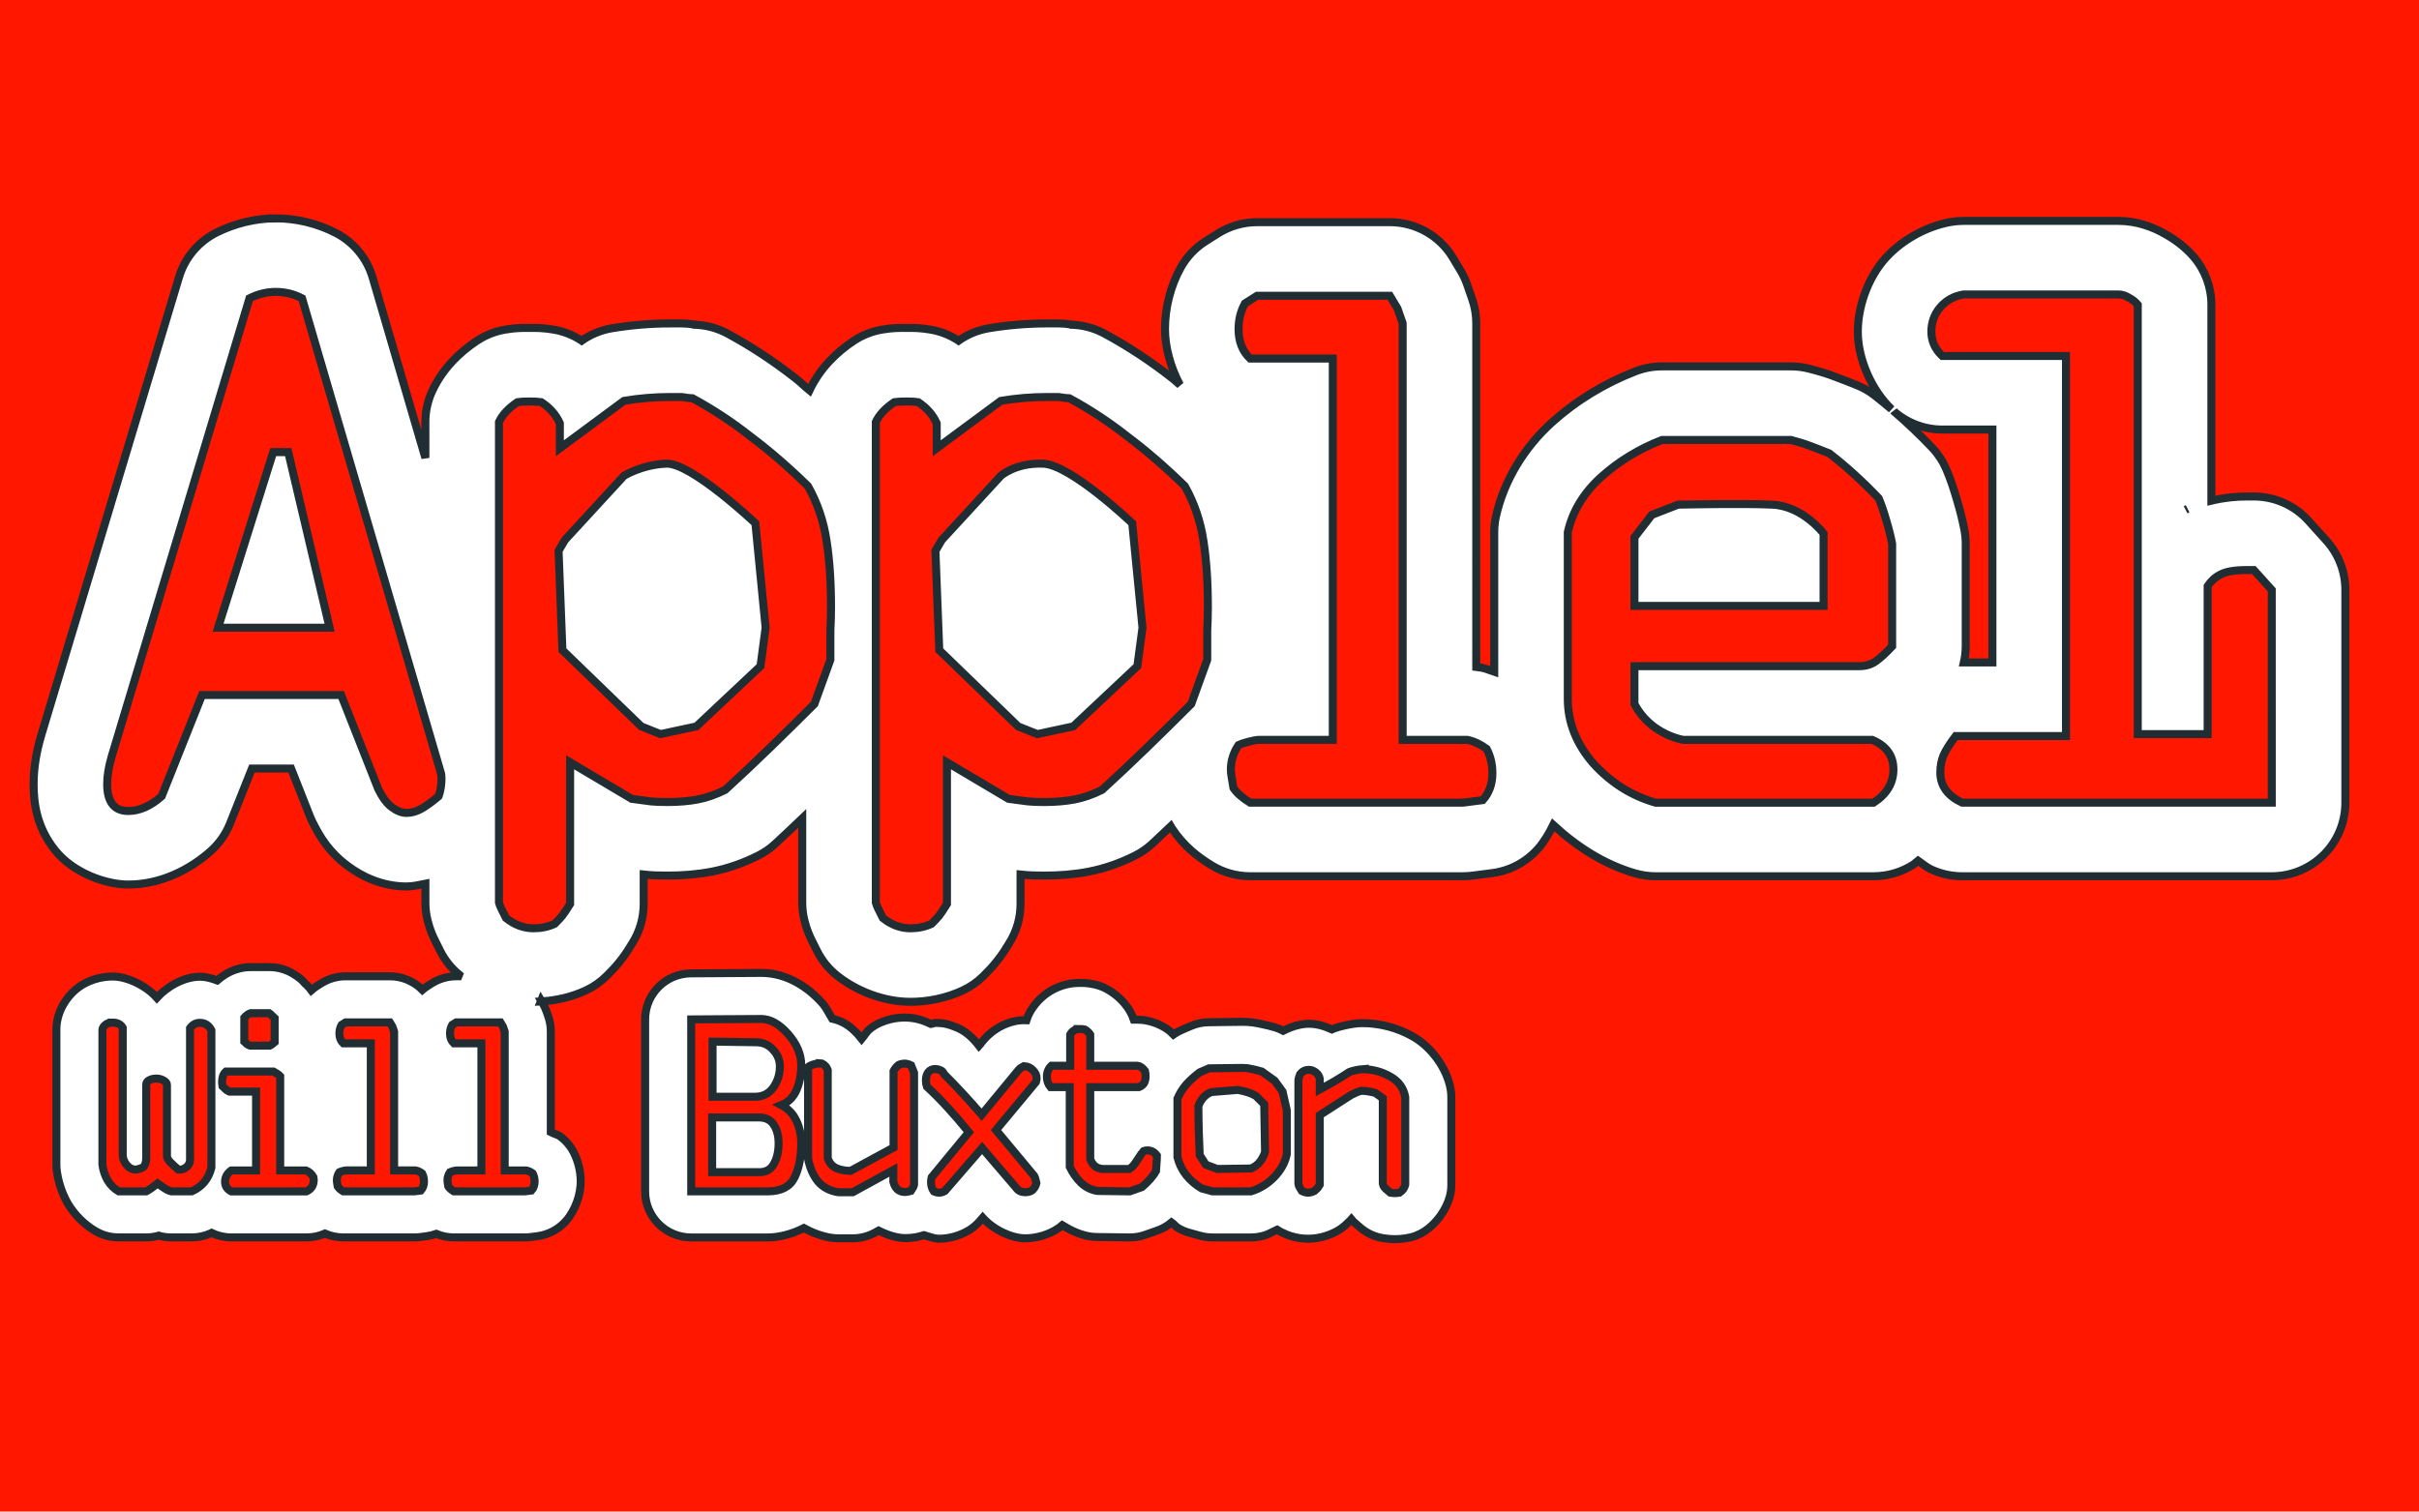 <?xml version="1.0" encoding="UTF-8" standalone="no"?>
<!-- Created with Inkscape (http://www.inkscape.org/) -->

<svg
   xmlns:dc="http://purl.org/dc/elements/1.1/"
   xmlns:cc="http://creativecommons.org/ns#"
   xmlns:rdf="http://www.w3.org/1999/02/22-rdf-syntax-ns#"
   xmlns:svg="http://www.w3.org/2000/svg"
   xmlns="http://www.w3.org/2000/svg"
   xmlns:sodipodi="http://sodipodi.sourceforge.net/DTD/sodipodi-0.dtd"
   xmlns:inkscape="http://www.inkscape.org/namespaces/inkscape"
   width="80mm"
   height="50mm"
   viewBox="0 0 80 50"
   version="1.1"
   id="svg8"
   inkscape:version="0.92.2 5c3e80d, 2017-08-06"
   sodipodi:docname="title.svg">
  <defs
     id="defs2" />
  <sodipodi:namedview
     id="base"
     pagecolor="#ffffff"
     bordercolor="#666666"
     borderopacity="1.0"
     inkscape:pageopacity="0.0"
     inkscape:pageshadow="2"
     inkscape:zoom="2.8"
     inkscape:cx="188.59841"
     inkscape:cy="102.99537"
     inkscape:document-units="mm"
     inkscape:current-layer="flowRoot10"
     showgrid="false"
     inkscape:window-width="1440"
     inkscape:window-height="855"
     inkscape:window-x="0"
     inkscape:window-y="1"
     inkscape:window-maximized="1"
     showguides="false" />
  <g
     inkscape:label="SilkS"
     inkscape:groupmode="layer"
     id="layer1"
     transform="translate(0,-247)">
    <g
       id="g1027"
       style="font-style:normal;font-weight:normal;font-size:40px;line-height:125%;font-family:sans-serif;letter-spacing:0px;word-spacing:0px;fill:#666666;fill-opacity:1;stroke:none;stroke-width:1px;stroke-linecap:butt;stroke-linejoin:miter;stroke-opacity:1"
       transform="matrix(0.265,0,0,0.265,-12.774,221.697)"
       aria-label="Will Buxton" />
    <g
       id="g892"
       style="font-style:normal;font-variant:normal;font-weight:normal;font-stretch:normal;font-size:80px;line-height:125%;font-family:OCR-A;-inkscape-font-specification:'OCR-A, Normal';font-variant-ligatures:normal;font-variant-caps:normal;font-variant-numeric:normal;font-feature-settings:normal;text-align:start;letter-spacing:0px;word-spacing:0px;writing-mode:lr-tb;text-anchor:start;fill:none;fill-opacity:1;stroke:#202e34;stroke-width:1px;stroke-linecap:butt;stroke-linejoin:miter;stroke-opacity:1"
       transform="matrix(0.265,0,0,0.265,-8.364,225.839)"
       aria-label="Apple1" />
    <g
       aria-label="Apple1"
       transform="matrix(0.265,0,0,0.265,-8.364,225.839)"
       style="font-style:normal;font-variant:normal;font-weight:normal;font-stretch:normal;font-size:80px;line-height:125%;font-family:OCR-A;-inkscape-font-specification:'OCR-A, Normal';font-variant-ligatures:normal;font-variant-caps:normal;font-variant-numeric:normal;font-feature-settings:normal;text-align:start;letter-spacing:0px;word-spacing:0px;writing-mode:lr-tb;text-anchor:start;fill:none;fill-opacity:0.995;stroke:#202e34;stroke-width:1px;stroke-linecap:butt;stroke-linejoin:miter;stroke-opacity:1"
       id="flowRoot10">
      <path
         id="path930"
         style="font-style:normal;font-variant:normal;font-weight:normal;font-stretch:normal;font-size:80px;font-family:OCR-A;-inkscape-font-specification:'OCR-A, Normal';font-variant-ligatures:normal;font-variant-caps:normal;font-variant-numeric:normal;font-feature-settings:normal;text-align:start;writing-mode:lr-tb;text-anchor:start;fill:#ff1700;fill-opacity:1;stroke:#202e34;stroke-opacity:1"
         d="M -12.144,-12.095 -16.787,199.333 307.858,203.619 304.286,-6.023 Z m 46.509,39.225 c 2.569,0 5.253,0.644 7.559,1.857 2.2,1.159 3.837,3.16 4.535,5.547 l 6.58,22.5 v -4.482 c -3.1e-4,-1.352 0.298,-2.687 0.873,-3.91 1.327,-2.819 3.429,-4.808 5.533,-6.211 1.081,-0.72 2.303,-1.203 3.584,-1.416 1.384,-0.231 2.102,-0.205 3.031,-0.205 0.896,0 1.653,-0.011 2.949,0.205 1.246,0.207 2.435,0.67 3.494,1.357 0.013,0.009 0.024,0.024 0.037,0.033 1.124,-0.793 2.413,-1.323 3.77,-1.551 C 78.719,40.454 81.148,40.25 83.58,40.25 h 1.439 c 0.506,1e-5 1.011,0.042 1.51,0.125 0.438,0.073 0.811,0.035 -0.15,0.035 1.527,-2.1e-4 3.03,0.38 4.373,1.107 2.994,1.622 5.837,3.503 8.518,5.615 0.575,0.433 1.13,1.013 1.701,1.471 1.328,-2.795 3.413,-4.777 5.506,-6.172 1.081,-0.72 2.303,-1.203 3.584,-1.416 1.384,-0.231 2.102,-0.205 3.031,-0.205 0.896,0 1.653,-0.011 2.949,0.205 1.246,0.207 2.435,0.67 3.494,1.357 0.013,0.009 0.024,0.024 0.037,0.033 1.124,-0.793 2.413,-1.323 3.77,-1.551 2.408,-0.401 4.838,-0.605 7.27,-0.605 h 1.439 c 0.506,1e-5 1.011,0.042 1.51,0.125 0.438,0.073 0.811,0.035 -0.15,0.035 1.527,-2.1e-4 3.03,0.38 4.373,1.107 2.994,1.622 5.837,3.503 8.518,5.615 0.304,0.229 0.596,0.542 0.898,0.777 -1.189,-2.24 -1.859,-4.74 -1.859,-6.957 0,-2.569 0.651,-5.312 1.955,-7.66 0.748,-1.347 1.824,-2.484 3.127,-3.307 l 1.52,-0.959 c 1.467,-0.925 3.166,-1.416 4.9,-1.416 h 16.561 c 3.223,4e-5 6.211,1.69 7.871,4.453 l 0.961,1.6 c 0.326,0.543 0.595,1.118 0.803,1.717 l 0.639,1.84 c 0.336,0.969 0.508,1.987 0.508,3.012 V 83.125 c 0.234,0.026 0.468,0.06 0.699,0.104 0.551,0.11 1.028,0.341 1.545,0.51 V 66.312 c -1.3e-4,-0.677 0.074,-1.351 0.223,-2.012 1.012,-4.51 3.586,-8.634 6.967,-11.686 3.035,-2.739 6.58,-4.886 10.424,-6.381 1.061,-0.412 2.19,-0.623 3.328,-0.623 h 16.08 c 0.788,2.2e-4 1.574,0.102 2.336,0.303 1.198,0.315 2.2,0.597 3.373,1.064 0.716,0.264 1.492,0.566 2.5,0.969 0.794,0.317 1.539,0.744 2.215,1.268 0.726,0.563 1.439,1.15 2.145,1.75 -2.424,-2.301 -4.217,-6.174 -4.217,-9.693 0,-3.01 1.16,-6.37 3.094,-8.75 0.013,-0.016 0.026,-0.031 0.039,-0.047 2.094,-2.542 5.399,-4.353 8.477,-4.889 0.519,-0.09 1.045,-0.135 1.572,-0.135 h 19.359 c 2.212,-5e-5 4.261,0.733 5.83,1.65 1.336,0.743 2.58,1.713 3.541,2.834 1.427,1.664 2.211,3.784 2.211,5.977 V 62.375 c 1.579,-0.378 3.039,-0.523 4.418,-0.523 h 0.881 c 2.596,3e-5 5.071,1.099 6.812,3.025 l 2.24,2.479 c 1.525,1.688 2.369,3.882 2.369,6.156 v 26.561 c -7.7e-4,5.071 -4.111,9.181 -9.182,9.182 H 244.822 c -1.352,3.2e-4 -2.687,-0.298 -3.91,-0.873 -0.536,-0.252 -1.062,-0.705 -1.596,-1.078 -0.195,0.144 -0.37,0.357 -0.568,0.484 -1.484,0.957 -3.212,1.467 -4.979,1.467 h -27.201 c -0.853,0 -1.703,-0.119 -2.523,-0.354 -3.862,-1.104 -7.299,-3.322 -10.256,-6.047 -0.524,1.07 -1.129,2.096 -1.902,2.973 -1.472,1.67 -3.501,2.748 -5.709,3.033 l -2.48,0.32 c -0.39,0.05 -0.783,0.075 -1.176,0.074 h -26.559 c -1.689,-3.6e-4 -3.346,-0.467 -4.787,-1.348 -1.71,-1.045 -3.461,-2.372 -4.934,-4.58 -0.065,-0.102 -0.128,-0.204 -0.189,-0.309 -0.789,0.74 -1.578,1.511 -2.367,2.232 -0.627,0.573 -1.33,1.056 -2.09,1.436 -1.822,0.911 -3.769,1.614 -5.826,2.006 -1.802,0.343 -3.62,0.482 -5.479,0.482 -1.047,0 -1.925,-0.02 -2.979,-0.131 v 3.67 c 2.1e-4,1.699 -0.471,3.365 -1.361,4.812 -0.507,0.824 -0.831,1.391 -1.609,2.363 -0.587,0.734 -1.076,1.235 -1.639,1.797 -0.757,0.757 -1.64,1.375 -2.609,1.828 -2.085,0.973 -4.382,1.42 -6.523,1.42 -3.352,0 -6.768,-1.365 -9.176,-3.291 -1.038,-0.83 -1.882,-1.876 -2.477,-3.064 l -0.561,-1.119 c -0.35,-0.699 -0.707,-1.453 -1.014,-2.68 -0.182,-0.728 -0.274,-1.476 -0.273,-2.227 v -10.521 c -1.138,1.079 -2.278,2.178 -3.416,3.219 -0.627,0.573 -1.33,1.056 -2.09,1.436 -1.822,0.911 -3.769,1.614 -5.826,2.006 -1.802,0.343 -3.62,0.482 -5.479,0.482 -1.047,0 -1.925,-0.02 -2.979,-0.131 v 3.67 c 2.1e-4,1.699 -0.471,3.365 -1.361,4.812 -0.507,0.824 -0.831,1.391 -1.609,2.363 -0.587,0.734 -1.076,1.235 -1.639,1.797 -0.757,0.757 -1.64,1.375 -2.609,1.828 -1.764,0.823 -3.676,1.249 -5.521,1.367 l 0.121,0.203 c 0.198,0.332 0.362,0.682 0.49,1.047 l 0.215,0.613 c 0.214,0.611 0.323,1.253 0.322,1.9 v 12.559 c 0.362,0.193 0.846,0.294 1.143,0.512 0.7,0.513 1.275,1.178 1.682,1.945 0.618,1.167 0.908,2.508 0.908,3.705 0,1.598 -0.652,3.579 -1.838,4.924 -0.921,1.044 -2.19,1.719 -3.57,1.898 l -0.826,0.107 c -0.246,0.032 -0.494,0.047 -0.742,0.047 h -8.854 c -0.754,-0.002 -1.5,-0.153 -2.195,-0.443 -0.384,0.138 -0.781,0.235 -1.186,0.289 l -0.828,0.107 c -0.245,0.032 -0.493,0.047 -0.74,0.047 h -8.852 c -0.787,-0.002 -1.566,-0.165 -2.287,-0.48 -0.726,0.317 -1.51,0.481 -2.303,0.48 h -9.387 c -0.858,-0.002 -1.705,-0.196 -2.479,-0.568 -0.041,0.019 -0.076,0.054 -0.117,0.072 -0.735,0.327 -1.531,0.496 -2.336,0.496 h -2.561 c -0.47,-8e-5 -0.938,-0.058 -1.395,-0.172 -0.054,-0.013 -0.074,-0.044 -0.127,-0.059 -0.519,0.152 -1.057,0.229 -1.598,0.23 h -3.441 c -1.033,2.9e-4 -2.047,-0.278 -2.936,-0.805 -1.373,-0.816 -2.563,-2.021 -3.369,-3.352 -0.035,-0.058 -0.069,-0.117 -0.102,-0.176 -0.694,-1.241 -1.144,-2.634 -1.322,-4.021 -0.031,-0.242 -0.047,-0.486 -0.047,-0.73 v -16.879 c -3.5e-4,-0.345 0.03,-0.69 0.092,-1.029 0.308,-1.693 1.274,-2.997 2.127,-3.775 1.565,-1.429 3.491,-1.799 4.811,-1.799 1.694,0 4.061,1.034 5.508,2.648 1.274,-1.399 3.394,-2.621 5.373,-2.621 0.698,0 1.43,0.186 2.156,0.461 0.63,-0.534 1.361,-1.04 2.344,-1.367 0.586,-0.195 1.2,-0.295 1.818,-0.295 h 2.346 c 1.042,-3.8e-4 2.065,0.282 2.959,0.818 0.893,0.536 1.206,0.886 1.48,1.205 0.088,0.081 0.165,0.145 0.293,0.273 0.182,0.186 0.352,0.383 0.508,0.592 0.222,-0.196 0.458,-0.375 0.707,-0.535 l 0.508,-0.32 c 0.919,-0.579 1.982,-0.887 3.068,-0.887 h 5.52 c 1.524,0.003 2.984,0.611 4.061,1.689 0.202,-0.173 0.415,-0.333 0.639,-0.477 l 0.506,-0.32 c 0.92,-0.583 1.987,-0.892 3.076,-0.893 h 0.275 l 0.086,-0.209 c -0.982,-0.814 -1.789,-1.819 -2.359,-2.961 l -0.561,-1.119 c -0.35,-0.7 -0.707,-1.454 -1.014,-2.68 -0.182,-0.728 -0.274,-1.476 -0.273,-2.227 v -2.361 c -0.775,0.154 -1.544,0.342 -2.354,0.342 -3.047,0 -5.563,-1.241 -7.285,-2.52 -2.421,-1.779 -3.539,-3.699 -4.447,-5.516 -0.12,-0.24 -0.23,-0.485 -0.328,-0.734 l -2.348,-5.949 h -4.887 l -2.734,6.857 c -0.532,1.334 -1.37,2.525 -2.445,3.477 -2.521,2.23 -6.142,4.146 -10.244,4.146 -2.83,0 -6.925,-1.452 -9.201,-4.35 -2.276,-2.898 -2.621,-5.87 -2.621,-8.193 0,-2.144 0.373,-4.108 0.928,-6.01 0.007,-0.025 0.014,-0.05 0.021,-0.074 L 22.293,34.469 c 0.729,-2.423 2.425,-4.437 4.688,-5.568 2.212,-1.106 4.803,-1.77 7.385,-1.77 z m 33.176,97.75 -0.057,-0.096 -0.041,0.102 c 0.033,-0.002 0.065,-0.004 0.098,-0.006 z M 34.365,36.312 c -1.12,0 -2.213,0.267 -3.279,0.801 L 13.887,94.312 c -0.373,1.28 -0.561,2.426 -0.561,3.439 0,2.24 0.881,3.361 2.641,3.361 1.387,0 2.773,-0.615 4.16,-1.842 l 5.039,-12.639 h 17.359 l 4.641,11.76 c 0.533,1.067 1.093,1.814 1.68,2.24 0.64,0.48 1.253,0.719 1.84,0.719 0.64,0 1.28,-0.185 1.92,-0.559 0.64,-0.373 1.333,-0.881 2.08,-1.521 0.16,-0.427 0.267,-0.906 0.32,-1.439 0.053,-0.533 0.053,-0.986 0,-1.359 L 37.646,37.113 C 36.633,36.58 35.539,36.312 34.365,36.312 Z m 210.617,0.32 c -1.227,0.213 -2.214,0.773 -2.961,1.68 -0.693,0.853 -1.039,1.839 -1.039,2.959 0,1.173 0.453,2.188 1.359,3.041 h 15.441 v 47.439 h -13.762 c -0.693,0.907 -1.2,1.707 -1.52,2.4 -0.267,0.64 -0.4,1.36 -0.4,2.16 0,1.653 0.907,2.906 2.721,3.76 h 38.641 V 73.512 l -2.24,-2.479 h -0.881 c -1.493,0 -2.586,0.185 -3.279,0.559 -0.64,0.32 -1.173,0.801 -1.6,1.441 v 18.479 h -8.721 v -53.6 c -0.32,-0.373 -0.692,-0.666 -1.119,-0.879 -0.427,-0.267 -0.855,-0.4 -1.281,-0.4 z m -88.141,0.16 -1.52,0.959 c -0.533,0.96 -0.801,2.028 -0.801,3.201 0,1.547 0.481,2.773 1.441,3.68 h 10.32 v 47.6 h -9.281 c -0.213,0 -0.639,0.08 -1.279,0.24 -0.587,0.16 -0.988,0.294 -1.201,0.4 -0.64,0.96 -0.959,1.972 -0.959,3.039 0,0.267 0.027,0.561 0.08,0.881 l 0.24,1.439 c 0.427,0.64 1.12,1.253 2.08,1.84 h 26.559 l 2.48,-0.32 c 0.8,-0.907 1.201,-2.026 1.201,-3.359 0,-1.12 -0.241,-2.134 -0.721,-3.041 -0.8,-0.587 -1.6,-0.959 -2.4,-1.119 h -8.08 v -52 l -0.639,-1.84 -0.961,-1.6 z M 83.58,49.432 c -1.92,0 -3.84,0.16 -5.76,0.48 l -8,5.92 v -3.119 C 69.34,51.646 68.567,50.766 67.5,50.072 c -0.32,-0.053 -0.799,-0.08 -1.439,-0.08 -0.693,0 -1.201,0.027 -1.521,0.08 -1.12,0.747 -1.892,1.574 -2.318,2.48 v 60 c 0.053,0.213 0.158,0.479 0.318,0.799 l 0.561,1.121 c 1.067,0.853 2.213,1.279 3.439,1.279 0.96,0 1.841,-0.185 2.641,-0.559 0.427,-0.427 0.748,-0.774 0.961,-1.041 0.213,-0.267 0.532,-0.746 0.959,-1.439 V 95.033 l 7.68,4.559 c 1.173,0.16 1.974,0.267 2.4,0.32 0.48,0.053 1.173,0.08 2.08,0.08 1.387,0 2.64,-0.107 3.76,-0.32 1.12,-0.213 2.266,-0.613 3.439,-1.199 1.867,-1.707 3.735,-3.466 5.602,-5.279 1.92,-1.867 3.76,-3.681 5.52,-5.441 l 2,-5.52 v -0.801 -2.879 c 0.053,-0.96 0.08,-1.921 0.08,-2.881 0,-3.147 -0.187,-5.92 -0.561,-8.32 -0.373,-2.453 -1.147,-4.719 -2.32,-6.799 -2.4,-2.347 -4.772,-4.4 -7.119,-6.16 -2.293,-1.813 -4.721,-3.414 -7.281,-4.801 -0.267,0 -0.719,-0.053 -1.359,-0.16 z m 47.031,0 c -1.92,0 -3.84,0.16 -5.76,0.48 l -8,5.92 v -3.119 c -0.48,-1.067 -1.254,-1.947 -2.32,-2.641 -0.32,-0.053 -0.799,-0.08 -1.439,-0.08 -0.693,0 -1.201,0.027 -1.521,0.08 -1.12,0.747 -1.892,1.574 -2.318,2.48 v 60 c 0.053,0.213 0.158,0.479 0.318,0.799 l 0.561,1.121 c 1.067,0.853 2.213,1.279 3.439,1.279 0.96,0 1.841,-0.185 2.641,-0.559 0.427,-0.427 0.748,-0.774 0.961,-1.041 0.213,-0.267 0.532,-0.746 0.959,-1.439 V 95.033 l 7.68,4.559 c 1.173,0.16 1.974,0.267 2.4,0.32 0.48,0.053 1.173,0.08 2.08,0.08 1.387,0 2.64,-0.107 3.76,-0.32 1.12,-0.213 2.266,-0.613 3.439,-1.199 1.867,-1.707 3.735,-3.466 5.602,-5.279 1.92,-1.867 3.76,-3.681 5.52,-5.441 l 2,-5.52 v -0.801 -2.879 c 0.053,-0.96 0.08,-1.921 0.08,-2.881 0,-3.147 -0.187,-5.92 -0.561,-8.32 -0.373,-2.453 -1.147,-4.719 -2.32,-6.799 -2.4,-2.347 -4.772,-4.4 -7.119,-6.16 -2.293,-1.813 -4.721,-3.414 -7.281,-4.801 -0.267,0 -0.719,-0.053 -1.359,-0.16 z m 105.709,1.797 c 1.638,1.411 3.224,2.915 4.75,4.523 0.748,0.789 1.35,1.704 1.777,2.703 0.53,1.237 0.943,2.484 1.334,3.848 0.384,1.288 0.701,2.525 0.932,3.758 0.104,0.558 0.157,1.124 0.156,1.691 v 12.801 c -0.003,0.679 -0.082,1.356 -0.234,2.018 h 3.566 V 53.494 h -6.26 c -2.22,-2.2e-4 -4.353,-0.813 -6.021,-2.266 z m -28.951,3.564 c -2.88,1.12 -5.413,2.665 -7.6,4.639 -2.187,1.973 -3.574,4.268 -4.16,6.881 v 20.801 c -10e-6,2.933 1.066,5.627 3.199,8.08 2.187,2.4 4.773,4.026 7.76,4.879 h 27.201 c 1.653,-1.067 2.479,-2.453 2.479,-4.16 0,-1.707 -0.879,-2.933 -2.639,-3.68 h -23.602 c -1.28,-0.267 -2.48,-0.8 -3.6,-1.6 -1.067,-0.8 -1.894,-1.761 -2.48,-2.881 v -4.719 h 28.08 c 0.8,0 1.493,-0.214 2.08,-0.641 0.587,-0.427 1.253,-1.04 2,-1.84 V 67.752 c -0.16,-0.853 -0.399,-1.812 -0.719,-2.879 -0.32,-1.12 -0.641,-2.054 -0.961,-2.801 -1.973,-2.08 -4.027,-3.946 -6.16,-5.6 -1.067,-0.427 -1.892,-0.748 -2.479,-0.961 -0.533,-0.213 -1.307,-0.452 -2.32,-0.719 z M 34.047,56.312 h 1.875 l 5.164,21.92 H 27.166 Z m 49.053,1.439 c 3.108,-0.14 11.121,7.441 11.121,7.441 L 95.5,78.232 l -0.641,4.801 -8,7.52 -4.48,0.959 -2.398,-0.959 -9.84,-9.52 -0.48,-12.4 0.799,-1.361 7.361,-8 c 0,0 2.171,-1.379 5.279,-1.52 z m 47.031,0 c 3.465,0.128 11.121,7.441 11.121,7.441 l 1.279,13.039 -0.641,4.801 -8,7.52 -4.48,0.959 -2.398,-0.959 -9.84,-9.52 -0.48,-12.4 0.799,-1.361 7.361,-8 c 0,0 1.814,-1.647 5.279,-1.52 z m 87.592,5.043 c 1.284,0.009 2.495,0.032 3.443,0.078 3.794,0.186 6.363,3.6 6.363,3.6 v 9.039 H 203.928 V 66.953 l 2.16,-2.801 3.281,-1.279 c 0,0 4.502,-0.104 8.354,-0.078 z m 55.234,0.584 -0.248,0.129 c 0.047,-0.025 0.078,-0.018 0.125,-0.043 0.045,-0.023 0.078,-0.063 0.123,-0.086 z M 94.926,121.322 v -3e-5 c 0.012,-4e-5 0.023,-4e-5 0.035,0 3.252,0 5.896,1.839 7.637,3.805 0.485,0.547 0.804,1.262 1.201,1.908 0.501,0.109 0.985,0.284 1.439,0.521 0.842,0.443 1.603,1.172 2.252,1.994 0.349,-0.416 0.605,-0.901 1.023,-1.236 0.404,-0.323 0.85,-0.591 1.326,-0.795 0.892,-0.382 1.941,-0.625 3.014,-0.625 1.333,0 2.429,0.382 3.285,0.801 0.18,-0.018 0.398,-0.133 0.564,-0.133 1.204,0 1.811,0.25 2.383,0.469 1.252,0.429 2.254,1.358 3.033,2.367 l 0.033,-0.037 -0.314,-0.477 c 0.126,0.126 0.247,0.275 0.373,0.402 l 0.457,-0.553 c 0.116,-0.142 0.24,-0.278 0.369,-0.408 0.802,-0.802 2.012,-1.648 3.582,-1.984 0.47,-0.098 0.95,-0.137 1.43,-0.115 0.107,-0.333 0.244,-0.655 0.41,-0.963 0.512,-0.938 1.297,-1.8 2.152,-2.406 0.984,-0.7 2.444,-1.283 3.938,-1.283 0.562,0 1.01,-0.033 2.02,0.191 0.619,0.137 1.211,0.376 1.752,0.707 0.847,0.517 1.815,1.268 2.592,2.531 0.223,0.365 0.404,0.753 0.541,1.158 h 0.455 c 0.191,-4e-4 0.382,0.009 0.572,0.027 1.135,0.114 2.398,0.587 3.357,1.307 l 0.002,0.002 c 0.256,0.192 0.349,0.347 0.539,0.525 0.318,-0.223 0.658,-0.412 1.014,-0.566 l 1.174,-0.506 c 0.719,-0.309 1.493,-0.469 2.275,-0.469 0.383,0 1.069,-0.01 1.996,-0.027 0.958,-0.018 1.688,-0.027 2.244,-0.027 0.827,0 1.633,0.114 2.393,0.299 0.523,0.108 1.043,0.23 1.586,0.391 0.357,0.108 0.703,0.251 1.033,0.426 1.037,-0.528 2.169,-0.875 3.205,-0.875 1.01,0 1.981,0.303 2.873,0.705 0.019,-0.009 0.039,-0.018 0.059,-0.027 0.672,-0.269 1.14,-0.377 1.633,-0.486 0.021,-0.005 0.043,-0.01 0.064,-0.014 0.487,-0.103 0.97,-0.194 1.596,-0.242 0.147,-0.011 0.294,-0.016 0.441,-0.016 2.161,0 4.375,0.571 6.271,1.648 2.296,1.279 4.295,3.942 4.756,6.621 0.055,0.322 0.082,0.648 0.082,0.975 v 10.934 c 1.8e-4,0.49 -0.062,0.977 -0.186,1.451 -0.446,1.709 -1.718,3.403 -3.094,4.32 -0.715,0.476 -1.527,0.787 -2.377,0.908 -0.391,0.056 -0.719,0.109 -1.373,0.109 -0.606,0 -0.991,-0.051 -1.398,-0.109 -1.056,-0.151 -2.05,-0.592 -2.869,-1.275 -0.273,-0.228 -0.54,-0.459 -0.801,-0.695 -0.067,-0.062 -0.133,-0.125 -0.197,-0.189 -0.06,-0.06 -0.101,-0.166 -0.16,-0.23 -0.044,0.051 -0.089,0.101 -0.135,0.15 -0.217,0.217 -0.362,0.349 -0.605,0.572 -0.394,0.361 -0.836,0.665 -1.314,0.904 -0.892,0.446 -2.036,0.82 -3.373,0.82 -1.403,0 -2.499,-0.397 -3.346,-0.82 -0.179,-0.092 -0.353,-0.193 -0.521,-0.303 -0.522,0.245 -1.023,0.543 -1.57,0.711 -0.546,0.167 -1.114,0.252 -1.686,0.252 h -4.801 c -0.514,-5e-5 -1.026,-0.069 -1.521,-0.205 l -1.359,-0.373 c -0.498,-0.136 -0.976,-0.339 -1.42,-0.604 -0.305,-0.181 -0.515,-0.489 -0.805,-0.695 -0.53,0.445 -1.136,0.79 -1.789,1.02 l -1.52,0.533 c -0.635,0.223 -1.305,0.333 -1.979,0.324 l -4.055,-0.053 c -0.285,-0.004 -0.569,-0.029 -0.85,-0.074 -1.226,-0.2 -2.38,-0.739 -3.447,-1.396 -0.12,0.103 -0.243,0.2 -0.371,0.293 -1.293,0.923 -2.924,1.338 -4.248,1.338 -1.687,0 -3.928,-1.03 -5.314,-2.568 l -0.365,0.422 c -0.384,0.443 -0.834,0.825 -1.334,1.133 -1.012,0.623 -2.395,1.066 -3.732,1.066 -0.655,0 -1.262,-0.271 -1.896,-0.449 -0.004,0.001 -0.008,0.003 -0.012,0.004 -0.603,0.177 -1.219,0.365 -2.344,0.365 -1.009,0 -2.189,-0.374 -3.303,-0.936 l -0.469,0.258 c -0.847,0.463 -1.797,0.706 -2.762,0.705 h -1.812 c -0.311,-2e-4 -0.622,-0.026 -0.93,-0.076 -1.119,-0.183 -2.274,-0.602 -3.352,-1.203 -1.489,0.75 -3.109,1.172 -4.52,1.172 h -9.547 c -3.175,-5.6e-4 -5.749,-2.575 -5.75,-5.75 v -21.467 c 5e-4,-3.162 2.553,-5.73 5.715,-5.75 z m -63.713,5.029 c -0.267,0.089 -0.525,0.276 -0.773,0.561 v 2.986 c 0.107,0.107 0.223,0.214 0.348,0.32 0.142,0.089 0.266,0.152 0.373,0.188 h 2.453 c 0.089,-0.036 0.186,-0.099 0.293,-0.188 0.124,-0.107 0.231,-0.195 0.32,-0.266 v -2.988 c -0.053,-0.053 -0.16,-0.151 -0.32,-0.293 -0.142,-0.16 -0.257,-0.267 -0.346,-0.32 z m 63.746,0.721 -8.746,0.053 v 21.467 h 9.547 c 1.653,0 2.763,-0.567 3.332,-1.705 0.569,-1.138 0.854,-2.57 0.854,-4.295 0,-1.031 -0.204,-1.973 -0.613,-2.826 -0.409,-0.853 -1.03,-1.503 -1.865,-1.947 0.871,-0.356 1.501,-0.986 1.893,-1.893 0.391,-0.907 0.586,-1.929 0.586,-3.066 10e-7,-1.369 -0.55,-2.675 -1.652,-3.92 -1.102,-1.244 -2.214,-1.867 -3.334,-1.867 z M 43.082,127.5 l -0.506,0.318 c -0.178,0.32 -0.268,0.677 -0.268,1.068 0,0.516 0.16,0.924 0.48,1.227 h 3.439 v 15.865 h -3.092 c -0.071,0 -0.214,0.027 -0.428,0.08 -0.196,0.053 -0.329,0.099 -0.4,0.135 -0.213,0.32 -0.318,0.656 -0.318,1.012 0,0.089 0.008,0.188 0.025,0.295 0.018,0.107 0.045,0.265 0.08,0.479 0.142,0.213 0.373,0.418 0.693,0.613 h 8.854 l 0.826,-0.105 c 0.267,-0.302 0.4,-0.677 0.4,-1.121 0,-0.373 -0.08,-0.711 -0.24,-1.014 -0.267,-0.196 -0.532,-0.32 -0.799,-0.373 h -2.693 V 128.646 L 48.922,128.033 48.604,127.5 Z m 13.803,0 -0.506,0.318 c -0.178,0.32 -0.268,0.677 -0.268,1.068 0,0.516 0.16,0.924 0.48,1.227 h 3.439 v 15.865 H 56.938 c -0.071,0 -0.212,0.027 -0.426,0.08 -0.196,0.053 -0.329,0.099 -0.4,0.135 -0.213,0.32 -0.32,0.656 -0.32,1.012 0,0.089 0.009,0.188 0.027,0.295 0.018,0.107 0.045,0.265 0.08,0.479 0.142,0.213 0.373,0.418 0.693,0.613 h 8.854 l 0.826,-0.105 c 0.267,-0.302 0.4,-0.677 0.4,-1.121 0,-0.373 -0.08,-0.711 -0.24,-1.014 -0.267,-0.196 -0.534,-0.32 -0.801,-0.373 H 62.938 V 128.646 L 62.725,128.033 62.404,127.5 Z m -42.869,0.025 c -0.409,0 -0.72,0.097 -0.934,0.293 -0.196,0.178 -0.312,0.365 -0.348,0.561 v 16.881 c 0.089,0.693 0.303,1.341 0.641,1.945 0.356,0.587 0.818,1.049 1.387,1.387 h 3.439 c 0.142,-0.071 0.356,-0.203 0.641,-0.398 0.284,-0.213 0.542,-0.41 0.773,-0.588 0.178,0.124 0.436,0.302 0.773,0.533 0.338,0.231 0.649,0.382 0.934,0.453 h 2.559 c 1.28,-0.569 2.098,-1.555 2.453,-2.959 v -17.146 c -0.32,-0.622 -0.799,-0.934 -1.439,-0.934 -0.498,0 -0.907,0.222 -1.227,0.666 v 16.428 c 0,0.338 -0.141,0.64 -0.426,0.906 -0.284,0.249 -0.632,0.356 -1.041,0.32 -0.338,-0.284 -0.657,-0.579 -0.959,-0.881 -0.302,-0.302 -0.453,-0.577 -0.453,-0.826 v -8.854 c 10e-7,-0.231 -0.143,-0.418 -0.428,-0.561 -0.267,-0.16 -0.568,-0.24 -0.906,-0.24 -0.356,0 -0.657,0.073 -0.906,0.215 -0.231,0.124 -0.348,0.302 -0.348,0.533 v 9.066 c 0,0.764 -0.195,1.217 -0.586,1.359 -0.373,0.124 -0.614,0.188 -0.721,0.188 -0.444,0 -0.826,-0.197 -1.146,-0.588 -0.32,-0.391 -0.48,-0.817 -0.48,-1.279 v -15.84 c -0.249,-0.427 -0.665,-0.641 -1.252,-0.641 z m 120.531,0.801 c -0.213,0 -0.418,0.071 -0.613,0.213 -0.178,0.124 -0.319,0.285 -0.426,0.48 v 3.893 h -2.346 c -0.373,0.356 -0.561,0.81 -0.561,1.361 0,0.516 0.151,0.951 0.453,1.307 h 2.4 v 9.945 c 0.373,0.782 0.843,1.449 1.412,2 0.587,0.551 1.263,0.889 2.027,1.014 l 4.053,0.053 1.521,-0.533 c 0.356,-0.302 0.684,-0.621 0.986,-0.959 0.32,-0.356 0.578,-0.711 0.773,-1.066 0.018,-0.196 0.035,-0.48 0.053,-0.854 0.035,-0.391 0.053,-0.746 0.053,-1.066 -0.32,-0.427 -0.71,-0.641 -1.172,-0.641 -0.16,0 -0.32,0.027 -0.48,0.08 -0.142,0.142 -0.4,0.507 -0.773,1.094 -0.356,0.587 -0.694,0.969 -1.014,1.146 h -3.439 c -0.231,-0.053 -0.401,-0.099 -0.508,-0.135 -0.089,-0.053 -0.196,-0.114 -0.32,-0.186 -0.302,-0.267 -0.507,-0.578 -0.613,-0.934 v -8.959 h 6.08 c 0.302,-0.124 0.516,-0.294 0.641,-0.508 0.124,-0.231 0.187,-0.516 0.188,-0.854 0,-0.231 -0.027,-0.453 -0.08,-0.666 -0.16,-0.196 -0.311,-0.346 -0.453,-0.453 -0.142,-0.107 -0.303,-0.17 -0.48,-0.188 h -5.895 v -3.893 c -0.142,-0.231 -0.373,-0.445 -0.693,-0.641 -0.16,-0.035 -0.418,-0.053 -0.773,-0.053 z m -45.668,1.572 5.414,0.08 c 0.871,0 1.582,0.311 2.133,0.934 0.569,0.604 0.854,1.298 0.854,2.08 0,0.978 -0.275,1.858 -0.826,2.641 -0.551,0.764 -1.308,1.146 -2.268,1.146 h -5.307 z m 13.334,2.721 c -0.249,0 -0.507,0.044 -0.773,0.133 -0.249,0.071 -0.463,0.178 -0.641,0.32 v 11.467 c 0.231,1.138 0.64,2.072 1.227,2.801 0.604,0.729 1.449,1.182 2.533,1.359 h 1.814 l 5.066,-2.773 v 1.467 c 0.213,0.853 0.702,1.279 1.467,1.279 0.178,-1e-5 0.417,-0.044 0.719,-0.133 0.142,-0.213 0.232,-0.355 0.268,-0.426 0.053,-0.089 0.097,-0.205 0.133,-0.348 v -13.973 l -0.373,-0.934 c -0.284,-0.142 -0.552,-0.213 -0.801,-0.213 -0.249,0 -0.497,0.053 -0.746,0.16 -0.267,0.213 -0.481,0.471 -0.641,0.773 v 9.545 l -5.359,2.908 c -0.693,0 -1.297,-0.117 -1.812,-0.348 -0.516,-0.249 -0.863,-0.667 -1.041,-1.254 v -10.986 c -0.124,-0.356 -0.356,-0.621 -0.693,-0.799 -0.071,0 -0.186,-0.01 -0.346,-0.027 z m 25.609,0.346 c -0.249,0.053 -0.488,0.197 -0.719,0.428 l -4.641,5.627 c -1.547,-1.796 -3.111,-3.484 -4.693,-5.066 -0.107,-0.267 -0.275,-0.437 -0.506,-0.508 -0.231,-0.089 -0.418,-0.133 -0.561,-0.133 -0.391,0 -0.693,0.134 -0.906,0.4 -0.196,0.267 -0.293,0.605 -0.293,1.014 0,0.178 0.008,0.31 0.025,0.398 0.018,0.089 0.054,0.223 0.107,0.4 0.942,0.871 1.813,1.752 2.613,2.641 0.818,0.889 1.689,1.901 2.613,3.039 l -4.641,5.627 c -0.053,0.213 -0.08,0.418 -0.08,0.613 0,0.427 0.117,0.809 0.348,1.146 0.213,0.107 0.435,0.16 0.666,0.16 0.249,0 0.49,-0.071 0.721,-0.213 l 4.639,-5.359 4.268,4.986 c 0.249,0.356 0.621,0.533 1.119,0.533 0.356,0 0.659,-0.09 0.908,-0.268 0.178,-0.213 0.292,-0.372 0.346,-0.479 0.053,-0.107 0.097,-0.24 0.133,-0.4 -0.018,-0.071 -0.052,-0.214 -0.105,-0.428 -0.053,-0.213 -0.107,-0.364 -0.16,-0.453 l -4.773,-5.732 4.986,-6 c 0.053,-0.16 0.08,-0.311 0.08,-0.453 0,-0.391 -0.151,-0.729 -0.453,-1.014 -0.284,-0.302 -0.632,-0.472 -1.041,-0.508 z m 27.258,0.215 c -0.48,0 -1.191,0.008 -2.133,0.025 -0.942,0.017 -1.645,0.027 -2.107,0.027 l -1.172,0.506 c -0.658,0.498 -1.217,1.006 -1.68,1.521 -0.444,0.516 -0.809,1.102 -1.094,1.76 v 7.307 c 0.213,0.836 0.578,1.582 1.094,2.24 0.533,0.658 1.173,1.208 1.92,1.652 l 1.359,0.373 h 4.799 c 1.102,-0.338 2.063,-0.924 2.881,-1.76 0.836,-0.853 1.368,-1.812 1.6,-2.879 v -5.467 l -0.533,-2.348 -0.986,-1.359 -1.6,-1.146 c -0.48,-0.142 -0.908,-0.249 -1.281,-0.32 -0.356,-0.089 -0.711,-0.133 -1.066,-0.133 z m 14.885,0.16 c -0.231,0.018 -0.516,0.062 -0.854,0.133 -0.32,0.071 -0.57,0.142 -0.748,0.213 -0.622,0.409 -1.253,0.8 -1.893,1.174 -0.64,0.373 -1.244,0.711 -1.812,1.014 v -1.334 c -0.071,-0.338 -0.241,-0.605 -0.508,-0.801 -0.267,-0.213 -0.551,-0.318 -0.854,-0.318 -0.444,0 -0.809,0.178 -1.094,0.533 -0.142,0.356 -0.213,0.631 -0.213,0.826 v 12.879 c 0.018,0.107 0.054,0.223 0.107,0.348 0.053,0.107 0.16,0.284 0.32,0.533 0.284,0.142 0.542,0.213 0.773,0.213 0.249,0 0.514,-0.071 0.799,-0.213 0.213,-0.196 0.357,-0.329 0.428,-0.4 0.071,-0.089 0.151,-0.213 0.24,-0.373 v -8.693 l 3.893,-2.506 c 0.196,-0.089 0.4,-0.188 0.613,-0.295 0.231,-0.107 0.462,-0.185 0.693,-0.238 0.267,0 0.551,0.027 0.854,0.08 0.32,0.053 0.612,0.114 0.879,0.186 l 0.934,0.666 v 10.588 c 0.018,0.249 0.125,0.47 0.32,0.666 0.196,0.178 0.4,0.355 0.613,0.533 0.249,0.036 0.446,0.055 0.588,0.055 0.124,0 0.31,-0.019 0.559,-0.055 0.373,-0.249 0.614,-0.577 0.721,-0.986 v -10.934 c -0.196,-1.138 -0.826,-1.999 -1.893,-2.586 -1.049,-0.604 -2.205,-0.906 -3.467,-0.906 z m -141.818,0.293 c -0.16,0.142 -0.284,0.329 -0.373,0.561 -0.071,0.231 -0.107,0.47 -0.107,0.719 0,0.16 0.019,0.347 0.055,0.561 0.178,0.178 0.329,0.319 0.453,0.426 0.124,0.089 0.256,0.169 0.398,0.24 h 3.334 v 9.84 H 28.812 c -0.516,0.373 -0.773,0.845 -0.773,1.414 10e-7,0.533 0.258,0.933 0.773,1.199 h 9.387 c 0.604,-0.284 0.908,-0.764 0.908,-1.439 0,-0.142 -0.01,-0.249 -0.027,-0.32 -0.231,-0.409 -0.542,-0.694 -0.934,-0.854 h -3.227 v -11.76 c -0.16,-0.16 -0.277,-0.257 -0.348,-0.293 -0.071,-0.053 -0.23,-0.151 -0.479,-0.293 z m 126.295,2.293 c 0.569,0.107 0.995,0.214 1.279,0.32 0.302,0.089 0.623,0.23 0.961,0.426 l 1.039,1.041 0.107,5.973 c -0.16,0.498 -0.391,0.926 -0.693,1.281 -0.284,0.338 -0.642,0.594 -1.068,0.771 l -4.213,0.055 -1.412,-0.533 -0.773,-1.201 c -0.036,-0.764 -0.072,-1.723 -0.107,-2.879 -0.035,-1.173 -0.053,-2.258 -0.053,-3.254 0.16,-0.427 0.382,-0.792 0.666,-1.094 0.284,-0.302 0.613,-0.514 0.986,-0.639 z m -65.615,3.439 h 5.84 c 0.836,0 1.449,0.302 1.84,0.906 0.409,0.604 0.613,1.378 0.613,2.32 0,1.013 -0.195,1.867 -0.586,2.561 -0.373,0.693 -0.969,1.041 -1.787,1.041 h -5.92 z"
         transform="translate(31.611,79.977)"
         inkscape:connector-curvature="0"
         sodipodi:nodetypes="cccccscccccccsccccsccccccccsccccscsccccsccccccccccccccccccccccccscccccccccccccccccccccscccccccccccccsccccccscccccccccsccccccccccccccscccccccccccccccccccccccccccccscscccccccccccccccccccccccscccccccscsccccscccccsccsscccccssccccsccscccccsccccsccccccscccscccsccscccccscccccccsccccscccccsccccccscccccccscccccssccccscccccsccccccscccccccscccccscccccccccccccccccccscccccsscccccccccccccsccccccccccssccccccccccscccccccccccccccccccccccscscccccccccccscccccccccccccscccscccccccccccccsccccccccsccccccccccccccccscccsccsccccccsccccccccccccccccccccscsccsccccccscccsccscccccscccccccccscccsccscccccscccccccscccccccccccccscscccsccscsscscscscccccscccccccccccsccccccccccccccccccccccscscccccccccccccccccscccccccccccccccscscccccscscccscccccccsccccccccccccccccccccccccccccccscscccscccccccccccccsccccccccscccccccccscccccccccccccccccccccccscscscc" />
    </g>
    <g
       aria-label="Will Buxton"
       transform="matrix(0.265,0,0,0.265,-12.774,221.697)"
       style="font-style:normal;font-weight:normal;font-size:40px;line-height:125%;font-family:sans-serif;letter-spacing:0px;word-spacing:0px;fill:#ffffff;fill-opacity:1;stroke:none;stroke-width:1px;stroke-linecap:butt;stroke-linejoin:miter;stroke-opacity:1"
       id="flowRoot22" />
  </g>
</svg>
